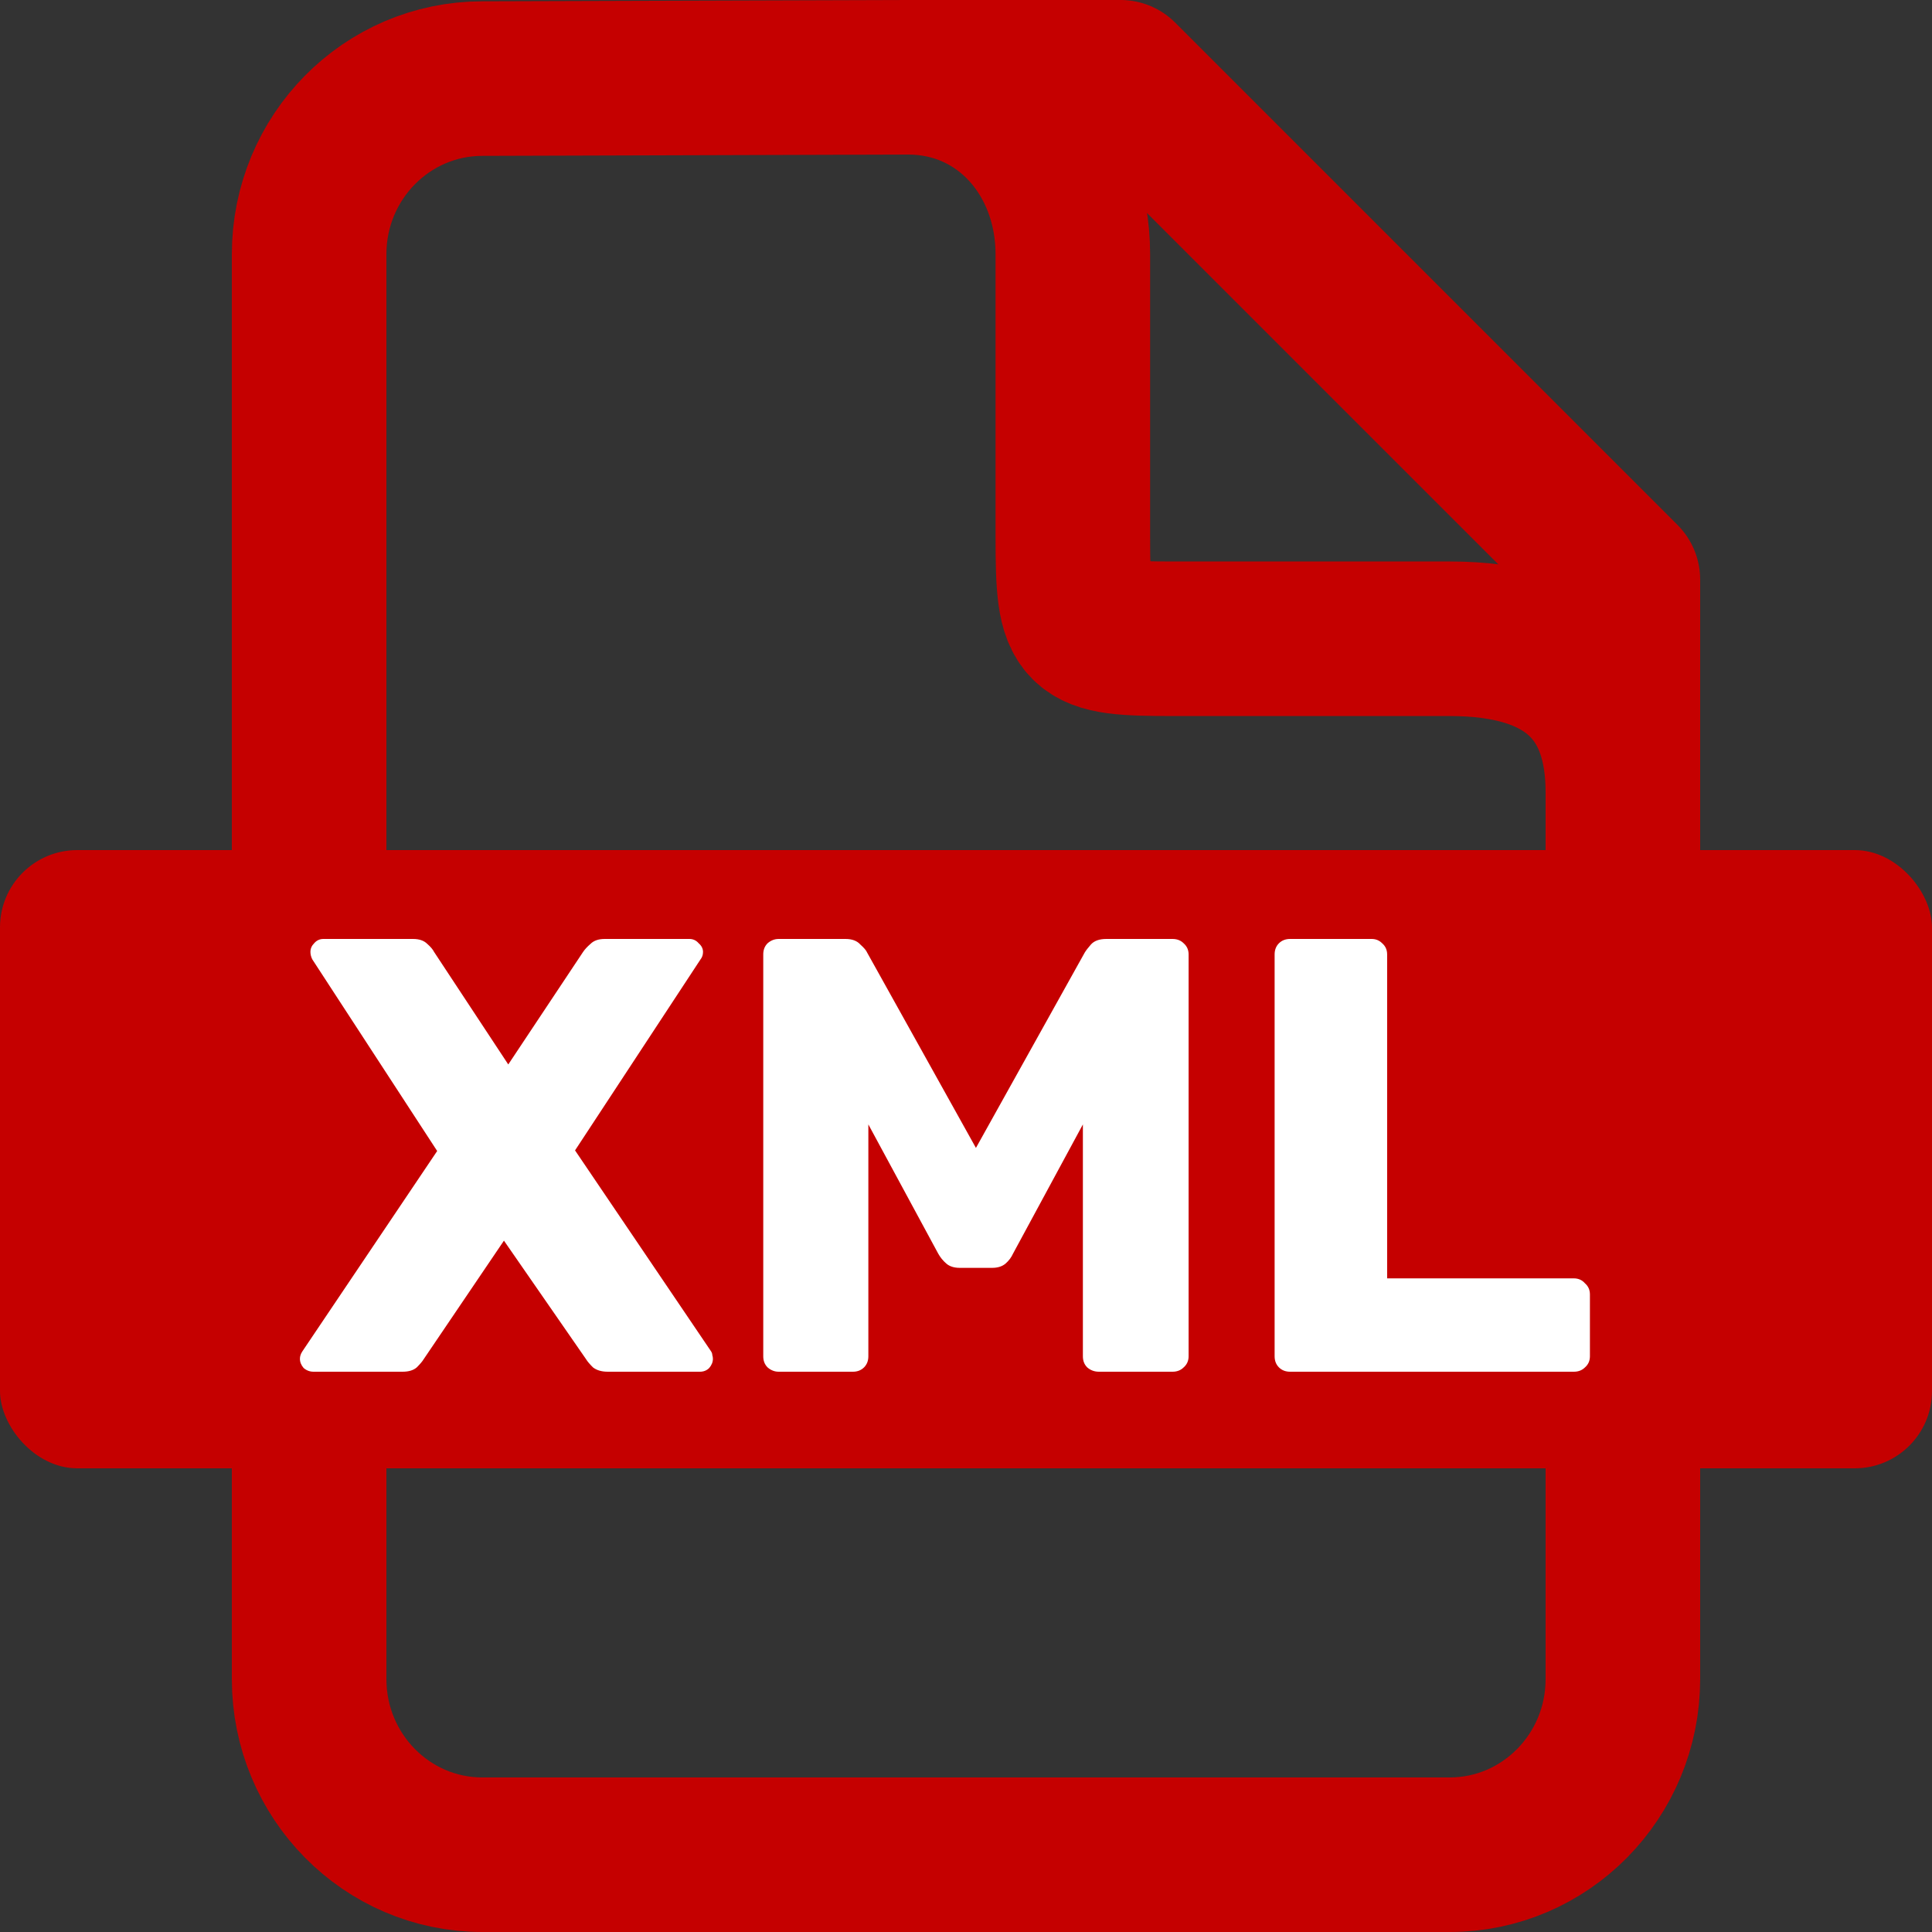 <svg width="100" height="100" viewBox="0 0 100 100" fill="none" xmlns="http://www.w3.org/2000/svg">
<rect x="0" y="0" width="100" height="100" fill="#333333" stroke="none"/>
<g clip-path="url(#clip0_112_4)">
<path d="M47 4H58L84 30V41M47 4L24.967 4.068C20.015 4.068 16 8.138 16 13.16V86.908C16 91.929 20.015 96 24.967 96H75.033C79.985 96 84 91.929 84 86.908V41M47 4C51.982 4 55.53 8.109 55.53 13.16V27.808C55.53 32.86 55.779 33.062 60.76 33.062H75.033C81.26 33.062 84 35.949 84 41" stroke="#C50000" stroke-width="8" stroke-linecap="round" stroke-linejoin="round"/>
<rect y="44" width="100" height="32" rx="4" fill="#C50000"/>
<path d="M16.228 71C16.036 71 15.865 70.936 15.716 70.808C15.588 70.659 15.524 70.499 15.524 70.328C15.524 70.264 15.534 70.2 15.556 70.136C15.577 70.072 15.609 70.008 15.652 69.944L22.628 59.576L16.164 49.656C16.1 49.528 16.068 49.4 16.068 49.272C16.068 49.101 16.132 48.952 16.26 48.824C16.388 48.675 16.548 48.6 16.74 48.6H21.38C21.7 48.6 21.945 48.685 22.116 48.856C22.287 49.005 22.404 49.144 22.468 49.272L26.308 55.096L30.18 49.272C30.265 49.144 30.393 49.005 30.564 48.856C30.735 48.685 30.98 48.6 31.3 48.6H35.684C35.876 48.6 36.036 48.675 36.164 48.824C36.313 48.952 36.388 49.101 36.388 49.272C36.388 49.421 36.345 49.549 36.26 49.656L29.764 59.544L36.804 69.944C36.846 70.008 36.868 70.072 36.868 70.136C36.889 70.2 36.9 70.264 36.9 70.328C36.9 70.499 36.836 70.659 36.708 70.808C36.58 70.936 36.42 71 36.228 71H31.46C31.14 71 30.884 70.925 30.692 70.776C30.521 70.605 30.404 70.467 30.34 70.36L26.084 64.216L21.924 70.36C21.86 70.467 21.742 70.605 21.572 70.776C21.401 70.925 21.156 71 20.836 71H16.228ZM40.306 71C40.092 71 39.9 70.925 39.73 70.776C39.58 70.627 39.506 70.435 39.506 70.2V49.4C39.506 49.165 39.58 48.973 39.73 48.824C39.9 48.675 40.092 48.6 40.306 48.6H43.762C44.103 48.6 44.359 48.696 44.53 48.888C44.722 49.059 44.839 49.197 44.882 49.304L50.514 59.416L56.146 49.304C56.21 49.197 56.316 49.059 56.466 48.888C56.636 48.696 56.903 48.6 57.266 48.6H60.69C60.924 48.6 61.116 48.675 61.266 48.824C61.436 48.973 61.522 49.165 61.522 49.4V70.2C61.522 70.435 61.436 70.627 61.266 70.776C61.116 70.925 60.924 71 60.69 71H56.882C56.647 71 56.444 70.925 56.274 70.776C56.124 70.627 56.05 70.435 56.05 70.2V58.2L52.434 64.888C52.348 65.08 52.22 65.251 52.05 65.4C51.879 65.549 51.644 65.624 51.346 65.624H49.682C49.383 65.624 49.148 65.549 48.978 65.4C48.807 65.251 48.668 65.08 48.562 64.888L44.946 58.2V70.2C44.946 70.435 44.871 70.627 44.722 70.776C44.572 70.925 44.38 71 44.146 71H40.306ZM66.774 71C66.54 71 66.348 70.925 66.198 70.776C66.049 70.627 65.974 70.435 65.974 70.2V49.4C65.974 49.165 66.049 48.973 66.198 48.824C66.348 48.675 66.54 48.6 66.774 48.6H70.998C71.212 48.6 71.393 48.675 71.542 48.824C71.713 48.973 71.798 49.165 71.798 49.4V66.168H81.462C81.697 66.168 81.889 66.253 82.038 66.424C82.209 66.573 82.294 66.765 82.294 67V70.2C82.294 70.435 82.209 70.627 82.038 70.776C81.889 70.925 81.697 71 81.462 71H66.774Z" fill="white"/>
</g>
<defs>
<clipPath id="clip0_112_4">
<rect width="100" height="100" fill="white"/>
</clipPath>
</defs>
</svg>
